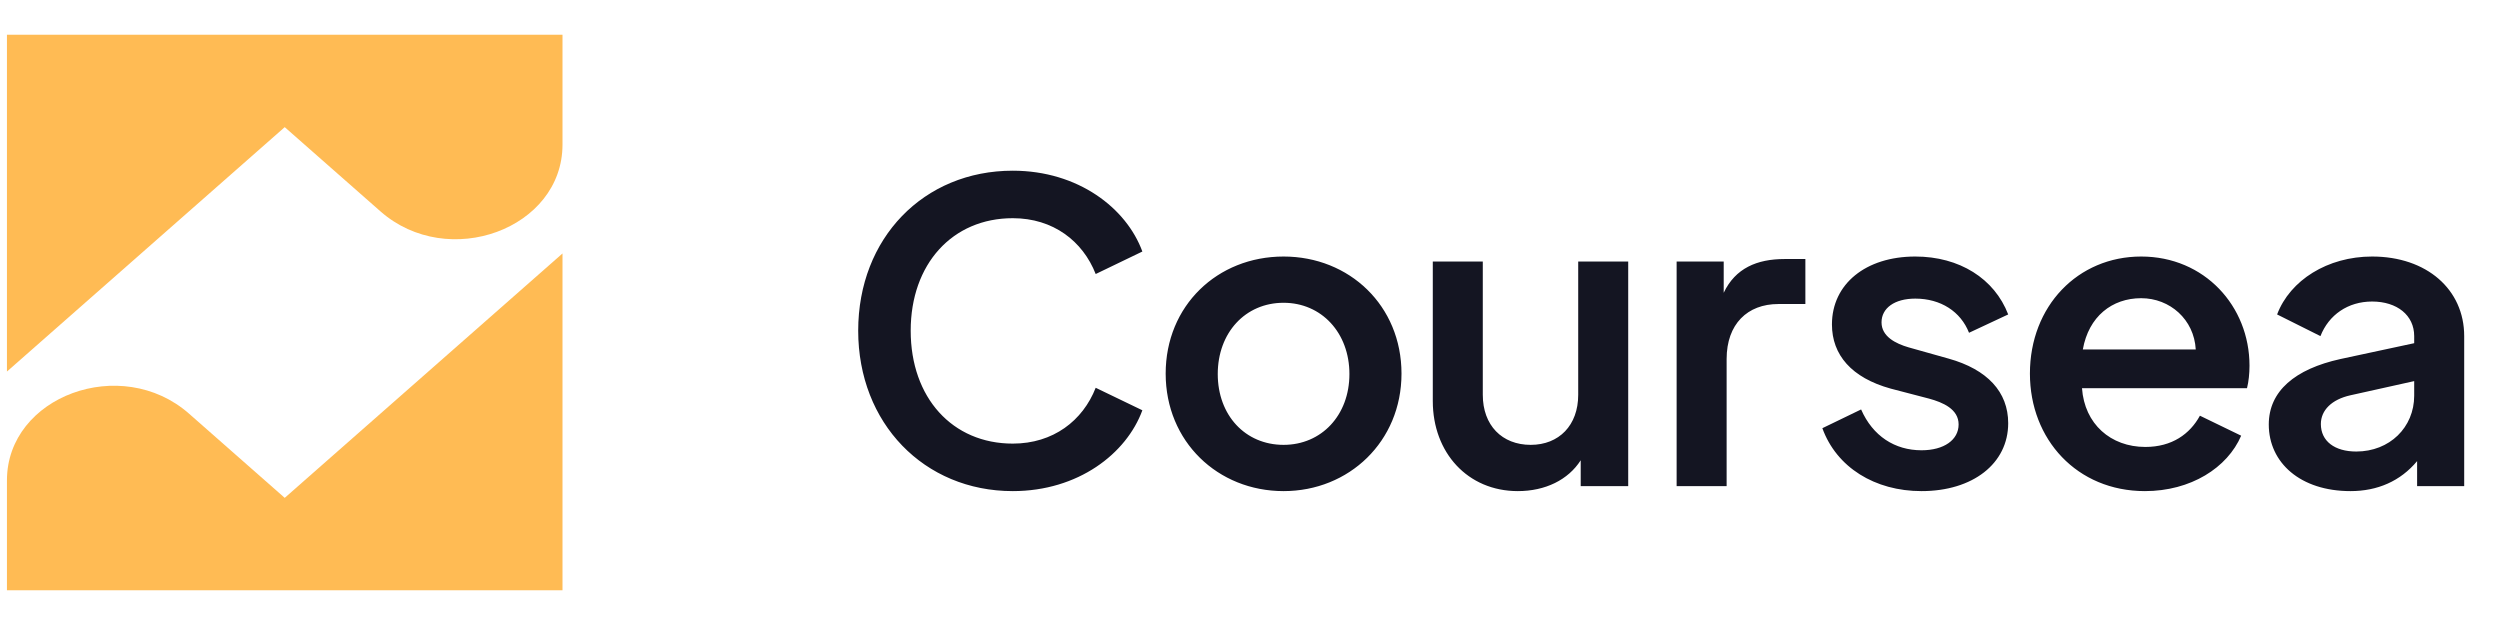 <svg width="180" height="45" viewBox="0 0 180 45" fill="none" xmlns="http://www.w3.org/2000/svg">
<path fill-rule="evenodd" clip-rule="evenodd" d="M27.391 15.217L20.5 9.154L0.5 26.751V2.5H40.5V10.411C40.5 16.474 32.265 19.506 27.391 15.217ZM13.609 29.783L20.5 35.846L40.5 18.249V42.5H0.5V34.589C0.5 28.526 8.735 25.494 13.609 29.783Z" fill="#FFBB54"/>
<path d="M72.92 35.36C77.63 35.36 81.11 32.66 82.25 29.54L78.89 27.92C77.96 30.29 75.83 31.94 72.92 31.94C68.57 31.94 65.57 28.64 65.57 23.81C65.57 19.01 68.57 15.71 72.92 15.71C75.83 15.71 77.96 17.36 78.89 19.73L82.25 18.11C81.11 14.99 77.63 12.29 72.92 12.29C66.5 12.29 61.79 17.15 61.79 23.81C61.79 30.47 66.53 35.36 72.92 35.36ZM92.418 35.36C97.128 35.36 100.908 31.79 100.908 26.9C100.908 22.01 97.158 18.47 92.418 18.47C87.648 18.47 83.928 22.01 83.928 26.9C83.928 31.79 87.678 35.36 92.418 35.36ZM92.418 32.03C89.658 32.03 87.678 29.9 87.678 26.93C87.678 23.96 89.658 21.8 92.418 21.8C95.148 21.8 97.158 23.96 97.158 26.93C97.158 29.9 95.148 32.03 92.418 32.03ZM113.631 18.83V28.43C113.631 30.62 112.251 32.03 110.211 32.03C108.141 32.03 106.761 30.62 106.761 28.43V18.83H103.161V28.88C103.161 32.6 105.681 35.36 109.281 35.36C111.261 35.36 112.911 34.55 113.811 33.14V35H117.231V18.83H113.631ZM128.487 18.65C126.507 18.65 124.947 19.31 124.107 21.08V18.83H120.717V35H124.317V25.85C124.317 23.33 125.817 21.89 128.037 21.89H129.987V18.65H128.487ZM138.35 35.36C142.04 35.36 144.59 33.38 144.59 30.47C144.59 28.22 143.09 26.6 140.3 25.82L137.42 25.01C136.49 24.74 135.47 24.23 135.47 23.21C135.47 22.19 136.4 21.5 137.9 21.5C139.73 21.5 141.17 22.43 141.77 23.96L144.59 22.64C143.6 20.06 141.08 18.47 137.9 18.47C134.33 18.47 131.9 20.45 131.9 23.36C131.9 25.55 133.31 27.2 136.13 27.98L138.89 28.7C139.88 28.97 141.02 29.45 141.02 30.56C141.02 31.67 139.97 32.42 138.35 32.42C136.43 32.42 134.84 31.4 134 29.48L131.21 30.83C132.23 33.65 134.99 35.36 138.35 35.36ZM161.964 26.33C161.964 22.04 158.724 18.47 154.164 18.47C149.604 18.47 146.154 22.04 146.154 26.9C146.154 31.64 149.544 35.36 154.434 35.36C157.734 35.36 160.374 33.68 161.364 31.37L158.394 29.93C157.674 31.25 156.384 32.18 154.464 32.18C151.974 32.18 150.084 30.53 149.904 27.95H161.784C161.904 27.47 161.964 26.9 161.964 26.33ZM149.964 25.16C150.384 22.79 152.064 21.47 154.164 21.47C156.234 21.47 157.974 23 158.094 25.16H149.964ZM170.792 18.47C167.582 18.47 164.882 20.18 163.952 22.64L167.072 24.2C167.672 22.67 169.052 21.71 170.792 21.71C172.592 21.71 173.822 22.7 173.822 24.2V24.71L168.512 25.85C165.242 26.57 163.352 28.16 163.352 30.56C163.352 33.32 165.632 35.36 169.232 35.36C171.182 35.36 172.832 34.64 174.032 33.2V35H177.422V24.2C177.422 20.84 174.722 18.47 170.792 18.47ZM169.652 32.51C168.092 32.51 167.102 31.76 167.102 30.53C167.102 29.54 167.882 28.76 169.232 28.46L173.822 27.44V28.49C173.822 30.77 172.052 32.51 169.652 32.51Z" fill="#141522"/>
</svg>

